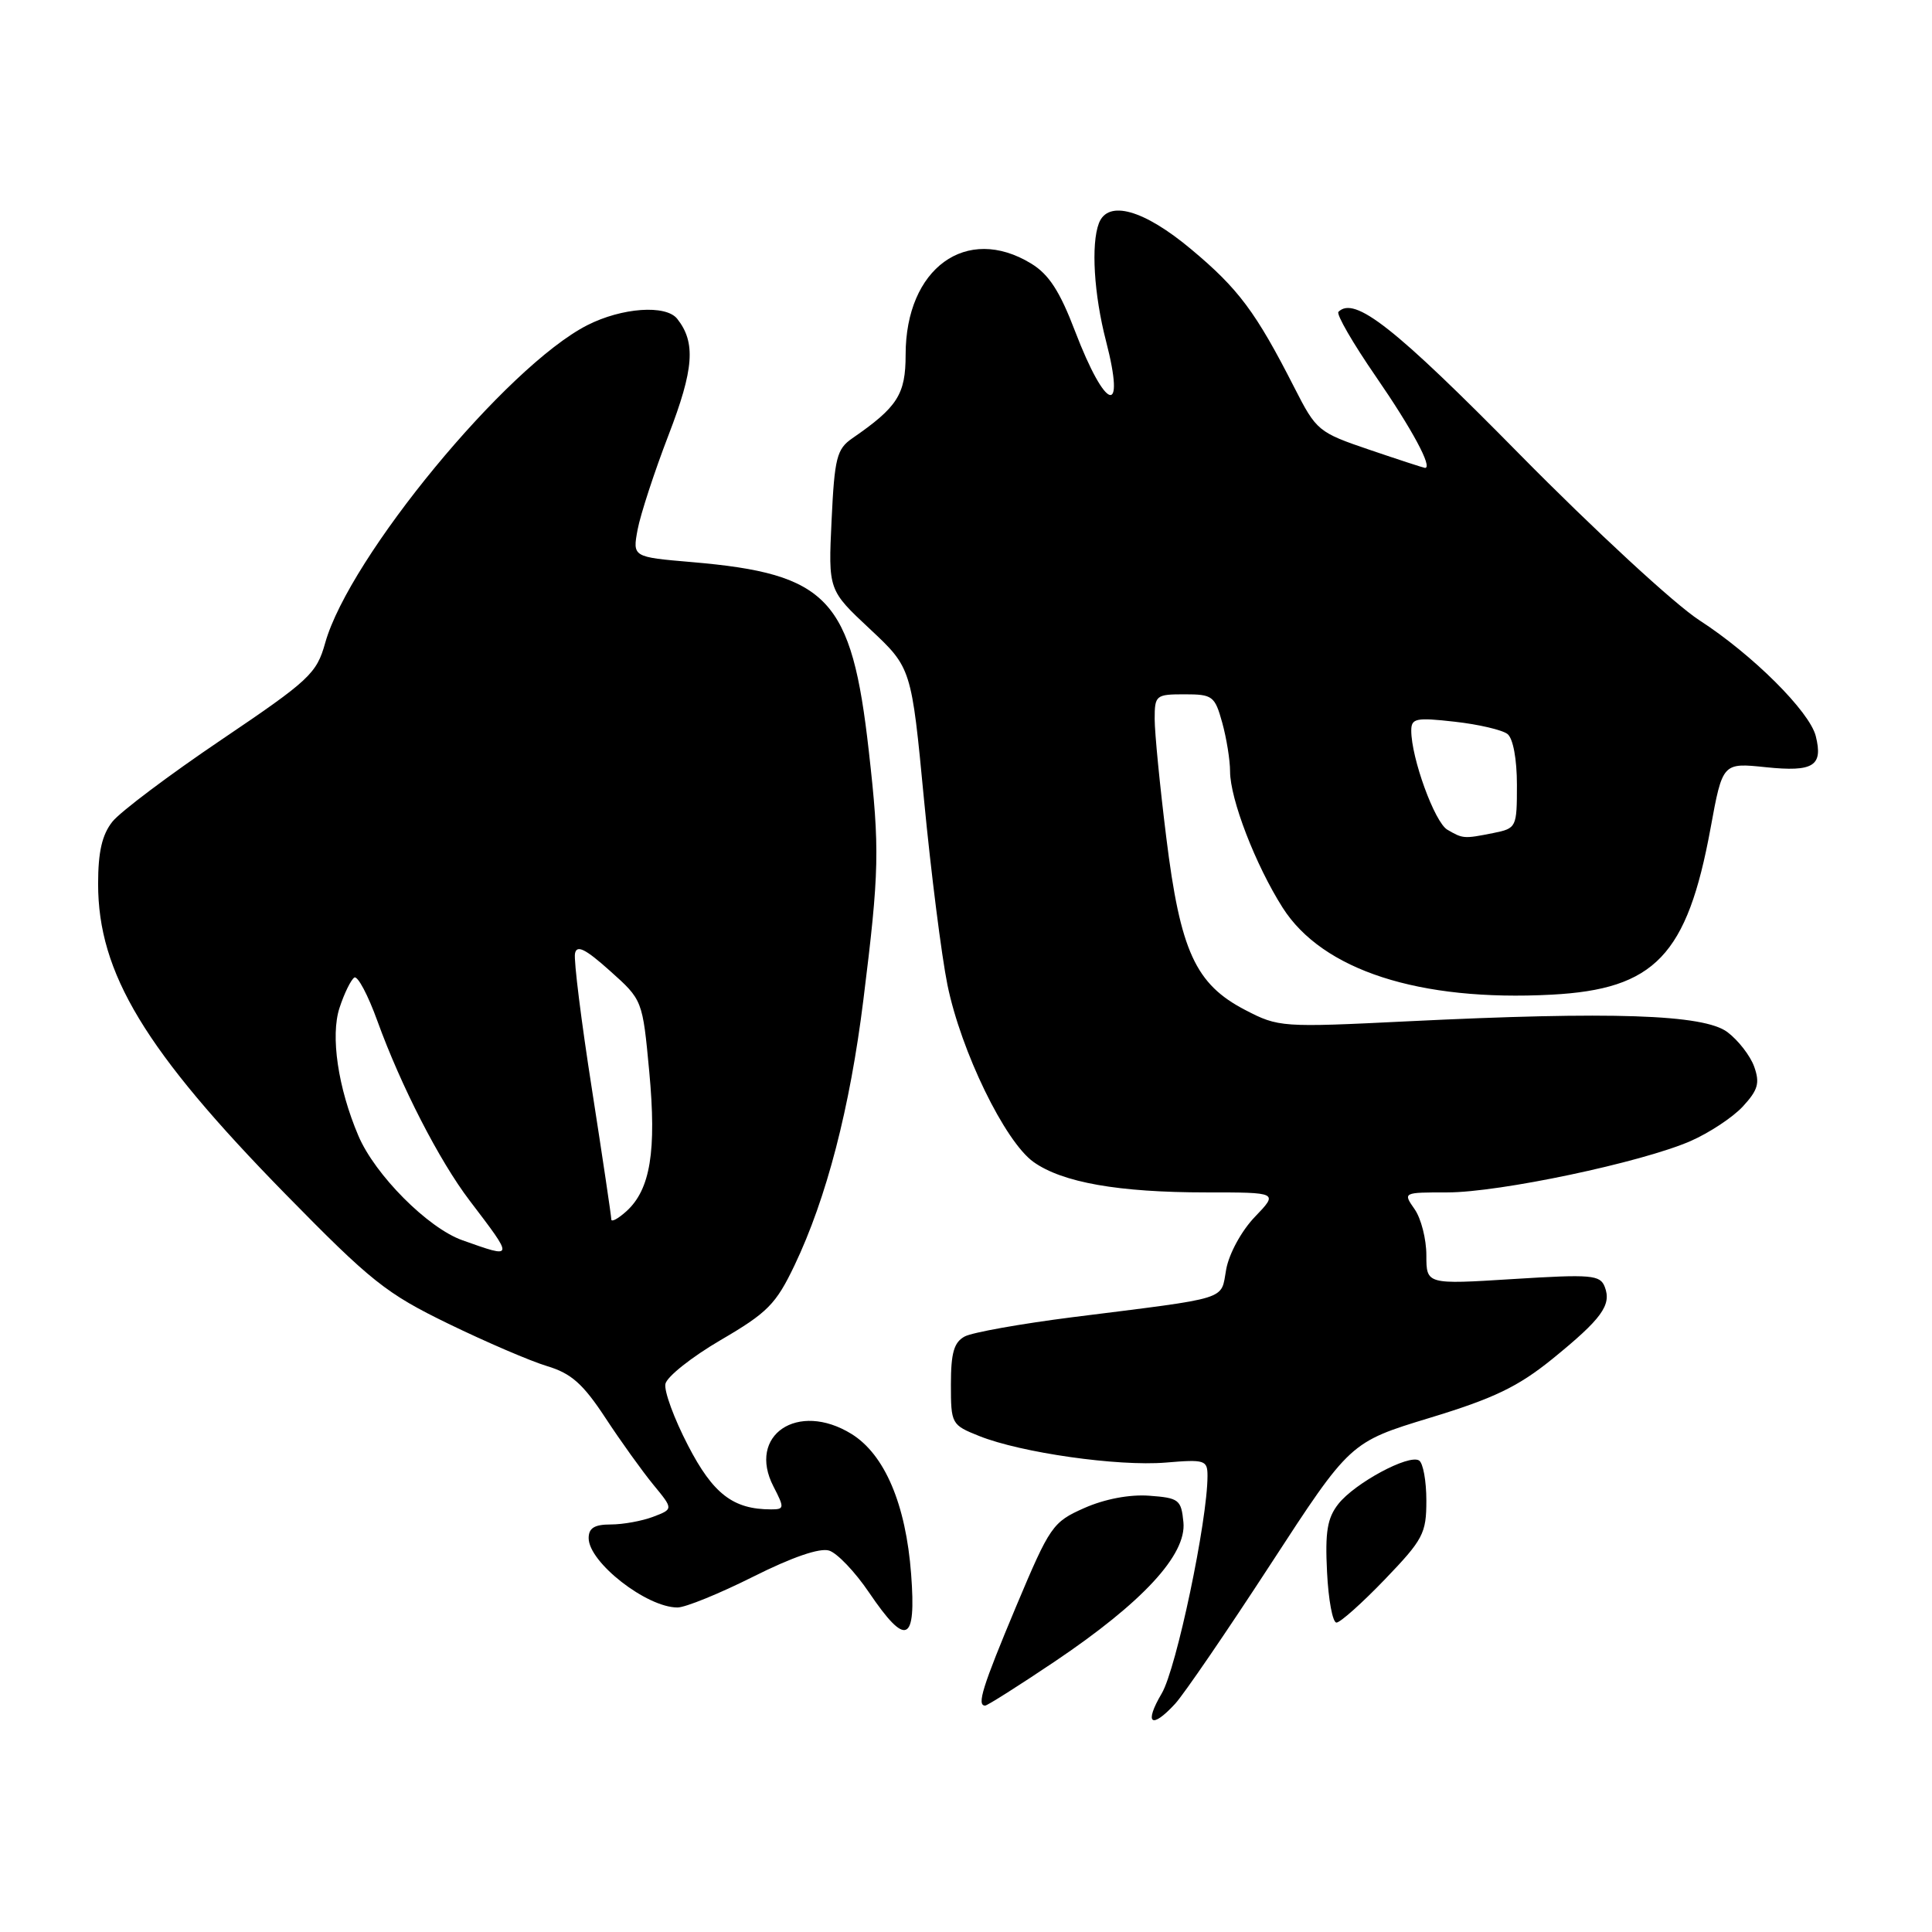 <?xml version="1.0" encoding="UTF-8" standalone="no"?>
<!DOCTYPE svg PUBLIC "-//W3C//DTD SVG 1.1//EN" "http://www.w3.org/Graphics/SVG/1.1/DTD/svg11.dtd" >
<svg xmlns="http://www.w3.org/2000/svg" xmlns:xlink="http://www.w3.org/1999/xlink" version="1.1" viewBox="0 0 256 256">
 <g >
 <path fill="currentColor"
d=" M 155.72 225.75 C 156.86 224.51 162.54 216.21 168.34 207.30 C 178.89 191.09 178.89 191.09 189.46 187.87 C 197.95 185.29 201.14 183.75 205.68 180.08 C 212.24 174.75 213.57 172.93 212.64 170.52 C 212.03 168.93 210.90 168.83 200.49 169.48 C 189.00 170.20 189.00 170.20 189.00 166.32 C 189.00 164.19 188.30 161.44 187.44 160.22 C 185.89 158.00 185.89 158.00 191.79 158.00 C 198.69 158.00 217.51 154.03 224.00 151.20 C 226.47 150.12 229.60 148.06 230.94 146.61 C 232.95 144.43 233.21 143.51 232.44 141.34 C 231.92 139.89 230.32 137.83 228.88 136.75 C 225.73 134.41 213.60 134.00 186.50 135.33 C 169.84 136.15 169.41 136.12 165.00 133.83 C 158.41 130.41 156.40 126.04 154.54 110.99 C 153.69 104.15 153.00 97.08 153.00 95.28 C 153.00 92.13 153.15 92.00 156.95 92.00 C 160.67 92.00 160.97 92.22 161.95 95.75 C 162.52 97.81 162.99 100.72 162.99 102.21 C 163.00 105.89 166.35 114.59 169.95 120.26 C 175.22 128.56 188.04 132.72 205.57 131.80 C 219.28 131.08 223.56 126.60 226.66 109.73 C 228.25 101.06 228.25 101.06 233.99 101.66 C 240.29 102.31 241.59 101.50 240.60 97.54 C 239.78 94.27 232.21 86.74 225.18 82.19 C 221.92 80.09 211.24 70.22 201.38 60.22 C 184.79 43.37 179.48 39.19 177.35 41.32 C 177.04 41.63 179.27 45.49 182.32 49.91 C 187.11 56.86 189.88 62.01 188.82 62.00 C 188.64 61.99 185.35 60.92 181.50 59.61 C 174.67 57.29 174.43 57.09 171.50 51.34 C 166.41 41.35 164.10 38.26 157.85 33.04 C 151.56 27.77 146.81 26.44 145.61 29.58 C 144.55 32.35 144.95 39.02 146.56 45.22 C 149.18 55.34 146.51 54.48 142.46 43.91 C 140.43 38.58 138.98 36.35 136.63 34.92 C 128.06 29.69 120.00 35.54 120.00 47.00 C 120.00 52.27 118.93 53.94 112.93 58.08 C 110.88 59.50 110.58 60.66 110.19 68.93 C 109.75 78.19 109.75 78.19 115.26 83.34 C 120.77 88.50 120.77 88.50 122.44 106.00 C 123.36 115.62 124.76 126.65 125.54 130.50 C 127.34 139.31 133.15 151.26 136.95 153.97 C 140.78 156.69 148.19 158.00 159.83 158.00 C 169.39 158.00 169.39 158.00 166.27 161.25 C 164.51 163.08 162.86 166.11 162.48 168.18 C 161.71 172.36 163.28 171.87 142.08 174.54 C 135.25 175.41 128.84 176.55 127.83 177.09 C 126.41 177.85 126.00 179.26 126.00 183.43 C 126.00 188.68 126.07 188.81 129.75 190.28 C 135.30 192.50 148.11 194.32 154.45 193.80 C 159.66 193.36 160.00 193.47 160.00 195.57 C 160.00 201.50 155.88 221.09 153.94 224.38 C 151.55 228.43 152.55 229.20 155.72 225.75 Z  M 139.79 220.14 C 151.40 212.32 157.23 206.02 156.81 201.71 C 156.52 198.71 156.22 198.48 152.27 198.19 C 149.66 198.00 146.37 198.63 143.68 199.82 C 139.48 201.68 139.13 202.19 134.65 212.84 C 130.16 223.56 129.40 226.00 130.54 226.00 C 130.83 226.00 135.00 223.36 139.79 220.14 Z  M 120.73 208.58 C 120.03 199.31 117.22 192.72 112.82 190.00 C 105.71 185.62 98.97 190.17 102.49 196.97 C 103.96 199.82 103.94 200.00 102.17 200.00 C 97.15 200.00 94.49 197.96 91.17 191.54 C 89.33 188.00 87.98 184.33 88.17 183.38 C 88.35 182.43 91.65 179.81 95.50 177.56 C 101.70 173.94 102.82 172.81 105.28 167.66 C 109.52 158.77 112.62 146.84 114.40 132.50 C 116.52 115.44 116.59 112.52 115.12 99.51 C 112.85 79.31 109.77 76.03 91.66 74.48 C 83.81 73.81 83.81 73.81 84.49 70.16 C 84.87 68.15 86.71 62.52 88.58 57.66 C 91.95 48.92 92.22 45.39 89.74 42.25 C 88.24 40.34 82.40 40.76 77.82 43.09 C 67.13 48.54 46.27 73.84 43.09 85.19 C 41.95 89.26 41.03 90.12 29.32 98.03 C 22.42 102.69 15.93 107.57 14.89 108.88 C 13.52 110.61 13.00 112.89 13.00 117.12 C 13.00 128.95 19.19 139.20 37.84 158.24 C 49.17 169.80 51.16 171.39 59.41 175.40 C 64.41 177.83 70.30 180.36 72.50 181.02 C 75.69 181.98 77.25 183.36 80.21 187.86 C 82.24 190.96 85.11 194.95 86.57 196.73 C 89.23 199.96 89.23 199.96 86.55 200.98 C 85.08 201.54 82.55 202.00 80.93 202.00 C 78.77 202.00 78.00 202.47 78.00 203.81 C 78.00 207.01 85.67 213.00 89.77 213.00 C 90.82 213.00 95.33 211.16 99.80 208.92 C 104.96 206.33 108.63 205.07 109.86 205.46 C 110.93 205.79 113.31 208.29 115.15 211.01 C 120.08 218.28 121.42 217.70 120.73 208.58 Z  M 183.50 209.28 C 188.58 203.99 189.00 203.19 189.00 198.84 C 189.00 196.24 188.57 193.85 188.03 193.52 C 186.66 192.67 179.53 196.51 177.34 199.28 C 175.87 201.15 175.57 202.98 175.84 208.31 C 176.02 211.99 176.58 215.00 177.09 215.00 C 177.59 215.00 180.48 212.42 183.50 209.28 Z  M 191.78 109.94 C 190.10 108.96 187.00 100.45 187.00 96.81 C 187.00 95.18 187.61 95.05 192.75 95.63 C 195.91 95.98 199.06 96.72 199.75 97.26 C 200.49 97.84 201.00 100.59 201.00 104.00 C 201.00 109.64 200.94 109.76 197.88 110.38 C 193.96 111.16 193.86 111.15 191.78 109.94 Z  M 61.27 164.34 C 56.71 162.73 49.69 155.68 47.49 150.50 C 44.78 144.14 43.77 137.24 44.99 133.54 C 45.62 131.61 46.51 129.81 46.95 129.53 C 47.39 129.26 48.76 131.84 50.00 135.27 C 53.13 143.91 58.22 153.82 62.22 159.07 C 68.16 166.88 68.18 166.79 61.27 164.34 Z  M 81.00 161.57 C 81.00 161.16 79.85 153.42 78.44 144.37 C 77.02 135.32 76.01 127.21 76.19 126.34 C 76.42 125.16 77.56 125.72 80.82 128.64 C 85.14 132.50 85.14 132.50 86.03 142.00 C 87.01 152.53 86.18 157.62 83.00 160.50 C 81.90 161.49 81.00 161.98 81.00 161.57 Z "/>
</g>
</svg>